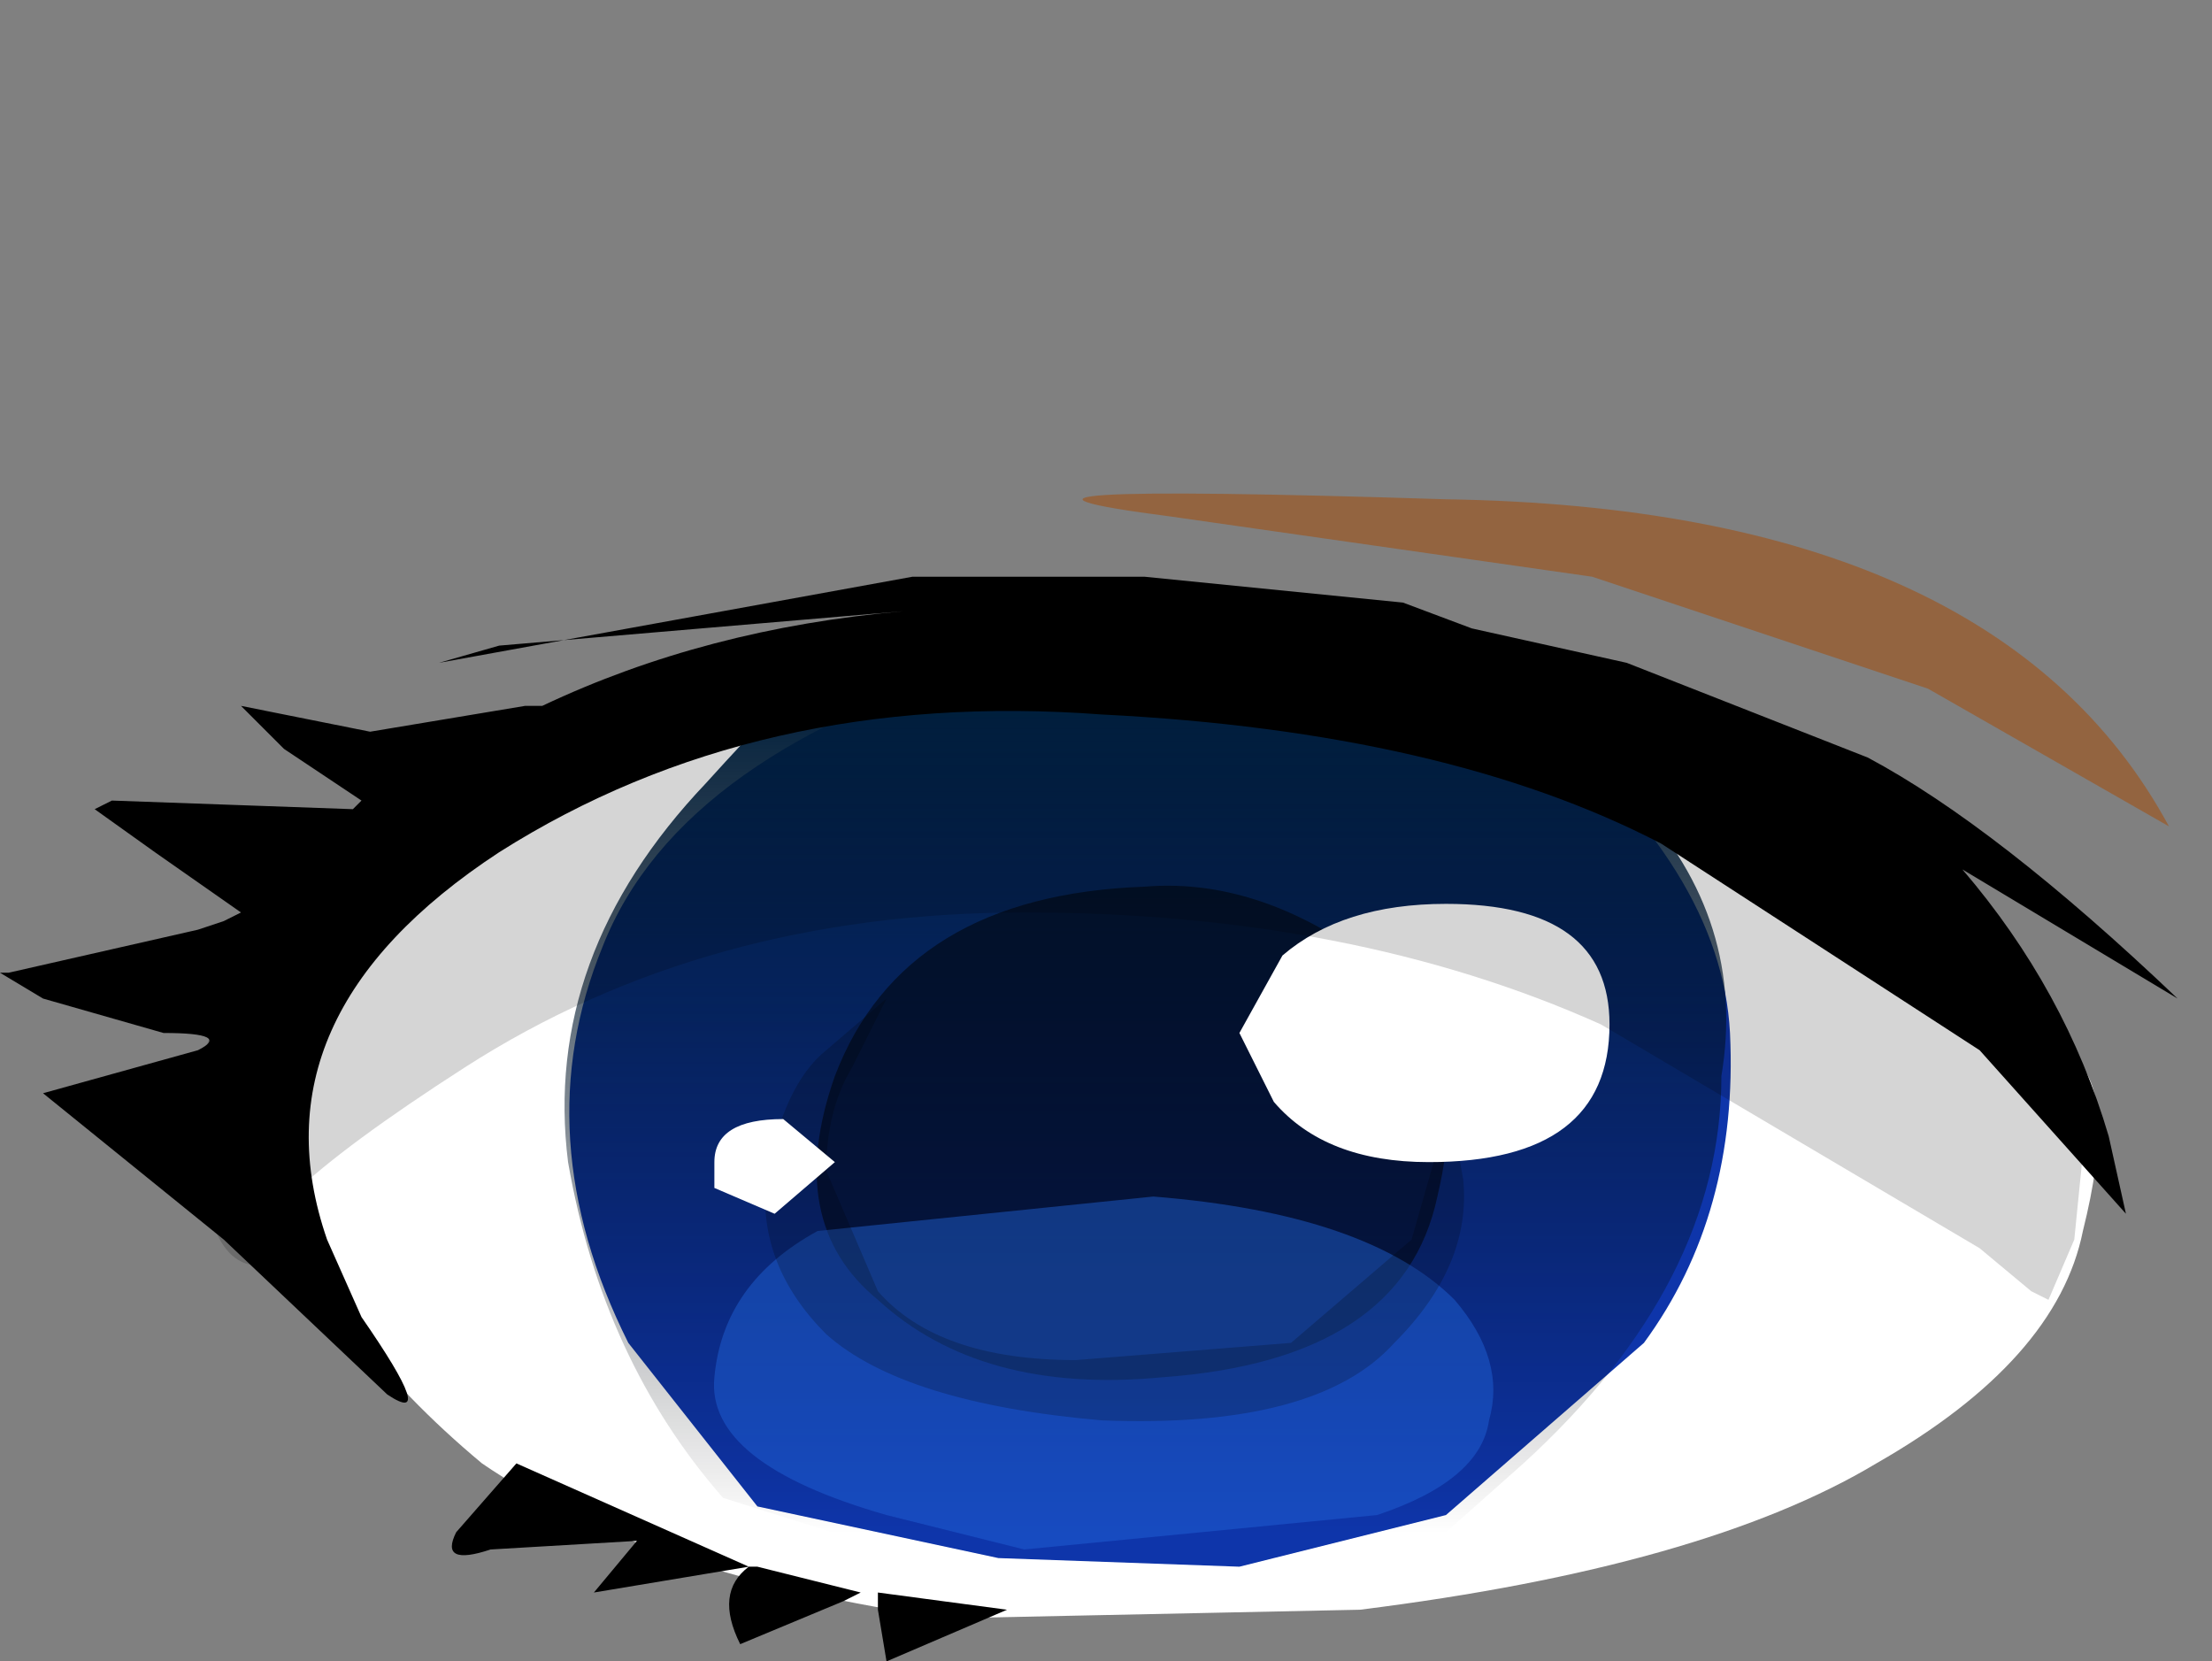 <svg xmlns="http://www.w3.org/2000/svg" xmlns:ffdec="https://www.free-decompiler.com/flash" xmlns:xlink="http://www.w3.org/1999/xlink" ffdec:objectType="frame" width="12.85" height="9.65"><rect width="100%" height="100%" fill="#808080" stroke="none"/><use ffdec:characterId="2" xlink:href="#a" width="12.65" height="6.8" transform="translate(0 2.85)"/><defs><linearGradient id="b" x1="-819.2" x2="819.2" gradientTransform="matrix(0 .003 .005 0 9.55 7.8)" gradientUnits="userSpaceOnUse" spreadMethod="pad"><stop offset="0" stop-color="#002548"/><stop offset="1" stop-opacity="0"/></linearGradient><g id="a" fill-rule="evenodd"><path fill="#fff" d="M9.05 1.45q1.5.15 2.15.65l.35.45.5.75q.25.2.05 1-.15.75-1.2 1.35-1 .6-3 .85l-2.4.05q-1.75-.25-2.7-.9Q1.9 4.9 1.55 4q-.35-.95-.05-1.3l.8-.8q.6-.75 3.85-1.1L7.8 1z"/><path fill="#0e35aa" d="m9.2 1.6-.3-.3q1.1.9 1.15 1.85.05 1.05-.5 1.8l-1.15 1-1.2.3-1.4-.05-1.4-.3-.75-.95q-.6-1.2-.15-2.3.45-1.15 2.4-1.7h.8l1.85.3q.2 0 .65.35"/><path fill="url(#b)" d="m11.4 10.25-3.25.1-.95-.3q-.7-.8-.9-1.95-.15-1.2.8-2.2.95-1.05.75-.6l1.05-.15 2.65.4.95.45q.65.7.5 1.6 0 1.2-1.15 2.25z" transform="translate(-3 -4.2)"/><path fill-opacity=".502" d="M6.65 2.3q.6-.05 1.2.35.75.4.5 1.45-.2.95-1.6 1.05-1.05.1-1.65-.45-.55-.45-.25-1.3.4-1.05 1.8-1.1"/><path fill="#2265db" fill-opacity=".459" d="M8.65 5.4q-.05.35-.65.55l-2.05.2-.8-.2q-1.05-.3-1-.8.05-.55.6-.85l1.95-.2q1.25.1 1.75.6.3.35.2.7"/><path fill-opacity=".2" d="M8.1 4.95q-.45.5-1.7.45-1.15-.1-1.6-.5-.4-.4-.35-.9.1-.55.35-.75l.35-.3-.2.4q-.15.25-.15.6l.3.7q.35.4 1.15.4l1.25-.1.7-.6.2-.7v-.2l.1.55q.05.5-.4.95"/><path fill="#fff" d="M8.3 3.9q-.6 0-.9-.35l-.2-.4.25-.45q.35-.3.95-.3.95 0 .95.7 0 .8-1.05.8m-3.45 0-.35.3-.35-.15V3.9q0-.25.4-.25z"/><path fill-opacity=".165" d="m7.25 1.1 1.25.2q1.5.35 2.1.75l1.15.9.2.55q0 .25.15.3v.05l-.05.5-.15.35-.1-.05-.3-.25-2.2-1.3q-1.45-.65-3.35-.65-1.85 0-3.25.9T1.5 4.5q-.35 0-.35-.95 0-.9 1.55-1.75T5.8.95h.6l.1.05z"/><path d="m8.55.8.9.2 1.4.55q.75.4 1.8 1.4L11.4 2.2q.6.7.85 1.55l.1.45-.85-.95-1.85-1.2Q8.4 1.4 6.4 1.3q-2-.15-3.5.8-1.45.95-1 2.25l.2.45q.45.65.15.45l-.95-.9L.25 3.5l.9-.25q.2-.1-.2-.1l-.7-.2L0 2.8h.05l1.1-.25.15-.05.1-.05-.5-.35-.35-.25.1-.05 1.4.05.05-.05-.45-.3-.25-.25.75.15.9-.15h.1Q4.1.8 5.25.7L2.9.9l-.35.1L5.3.5h1.35l1.5.15zm-4.2 5.45h.05l.6.15-.1.05-.6.25q-.15-.3.05-.45l-.9.15.25-.3-.85.05q-.3.1-.2-.1l.35-.4zm.75.15.75.1-.7.3-.05-.3z"/><path fill="#936440" d="m9.25.5-.7-.1L6.8.15q-1.55-.2 1.6-.1 3.2.05 4.2 1.9l-1.4-.8z"/></g></defs></svg>